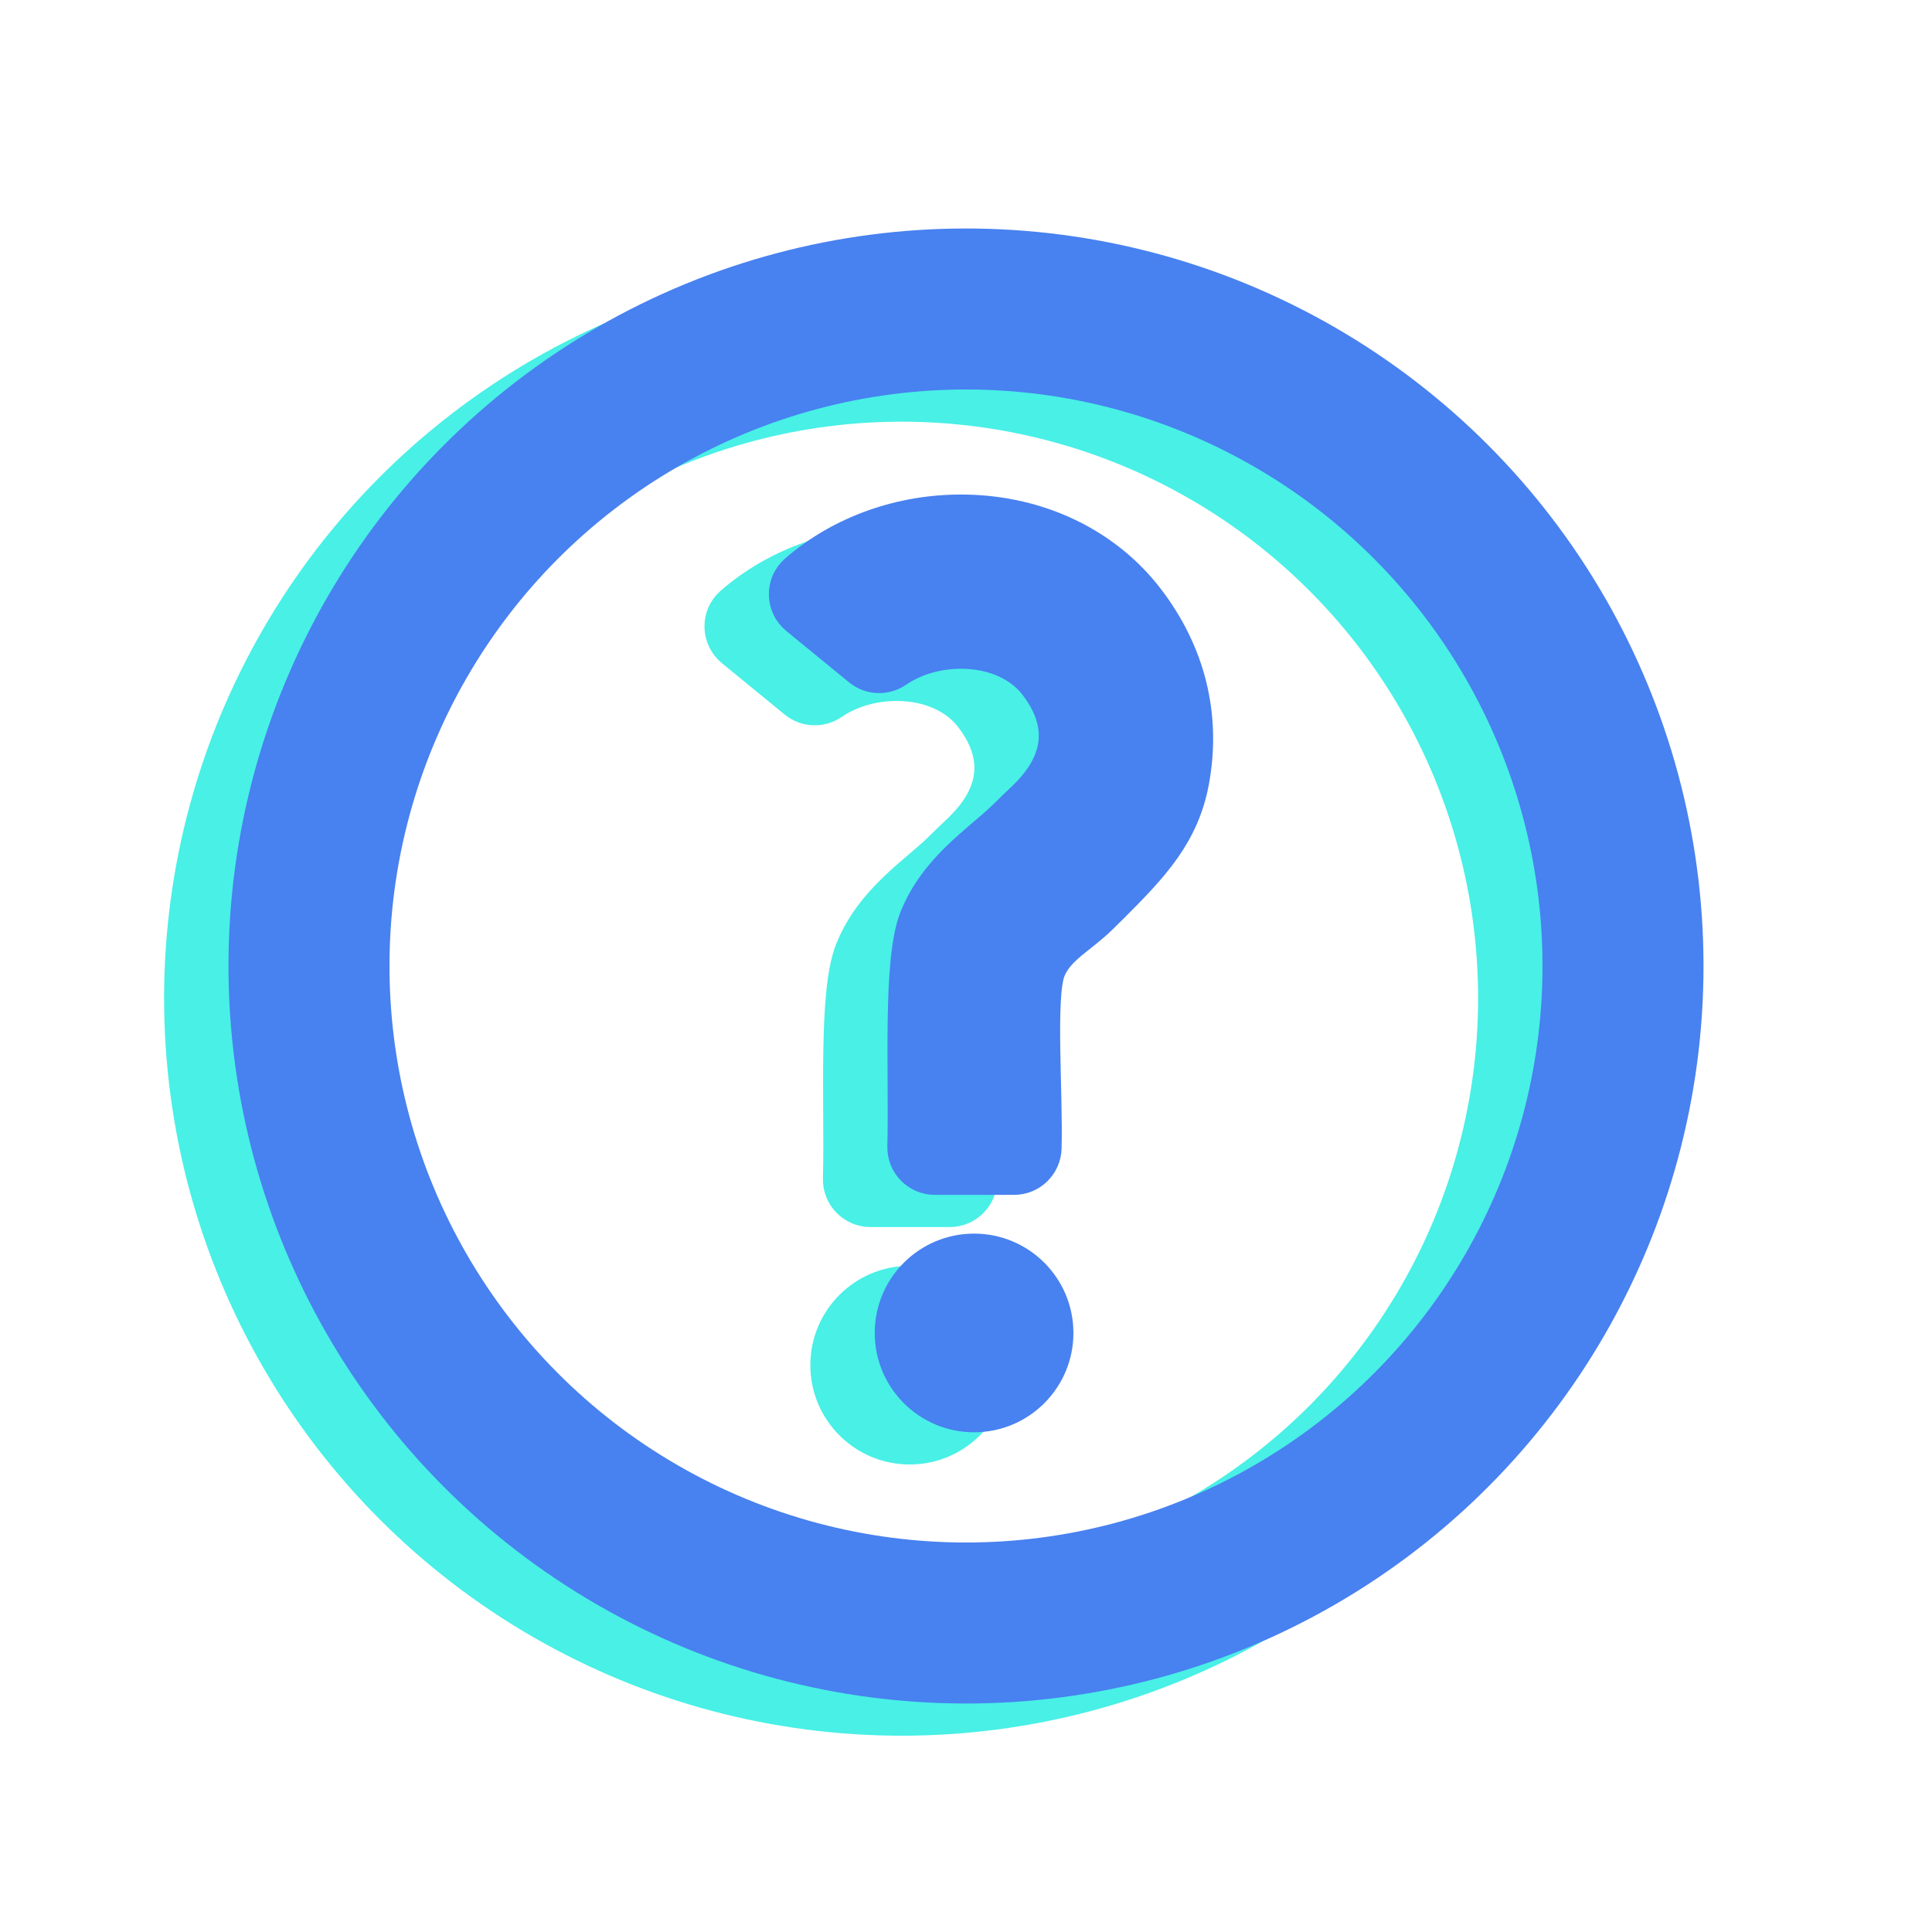 <?xml version="1.0" encoding="UTF-8"?><svg id="a" xmlns="http://www.w3.org/2000/svg" viewBox="0 0 600 600"><defs><style>.b{fill:#48f0e6;}.b,.c{stroke-width:10px;}.b,.c,.d,.e{stroke-miterlimit:10;}.b,.e{stroke:#48f0e6;}.c{fill:#4881f0;}.c,.d{stroke:#4881f0;}.d,.e{fill:none;stroke-width:50px;}</style></defs><circle class="b" cx="282.51" cy="423.96" r="25.85"/><path class="b" d="M294.94,376.07h-24.62c-5.48,0-9.89-4.52-9.75-10.01,.58-23.03-1.54-57.71,3.73-70.98,6.16-15.51,19.7-23.97,27.37-31.43,1.09-1.06,2.19-2.13,3.32-3.25,3.78-3.78,21.88-17.63,6.55-37.64-4.79-6.25-12.99-9.92-22.52-10.07-.2,0-.41,0-.61,0-7.36,0-14.43,2.13-19.81,5.82-3.59,2.46-8.36,2.3-11.73-.46l-19.5-15.96c-4.65-3.8-4.82-10.89-.3-14.84,13.9-12.13,32.85-18.97,52.66-18.66,23.08,.37,43.79,10.34,56.82,27.35,12.92,16.87,17.74,36.54,13.93,56.89-3.04,16.26-12.28,26.13-24.9,38.75-1.27,1.27-2.52,2.49-3.75,3.69-6.2,6.03-13.25,9.36-15.93,16.1-3.18,8-.74,38.31-1.21,55.2-.15,5.28-4.46,9.5-9.74,9.5Z"/><circle class="e" cx="280" cy="310" r="204.04"/><circle class="c" cx="302.51" cy="413.96" r="25.85"/><path class="c" d="M314.94,366.07h-24.62c-5.48,0-9.89-4.52-9.75-10.01,.58-23.03-1.54-57.71,3.73-70.98,6.16-15.51,19.7-23.97,27.37-31.43,1.09-1.06,2.19-2.13,3.32-3.25,3.78-3.78,21.88-17.63,6.55-37.64-4.79-6.25-12.99-9.92-22.52-10.07-.2,0-.41,0-.61,0-7.36,0-14.43,2.13-19.81,5.82-3.59,2.46-8.36,2.3-11.73-.46l-19.5-15.96c-4.65-3.8-4.82-10.89-.3-14.84,13.9-12.13,32.85-18.97,52.66-18.66,23.08,.37,43.79,10.34,56.82,27.35,12.92,16.87,17.74,36.54,13.93,56.89-3.04,16.26-12.28,26.13-24.9,38.75-1.27,1.27-2.52,2.49-3.75,3.69-6.2,6.03-13.25,9.36-15.93,16.1-3.18,8-.74,38.31-1.21,55.2-.15,5.28-4.46,9.5-9.74,9.5Z"/><circle class="d" cx="300" cy="300" r="204.04"/></svg>